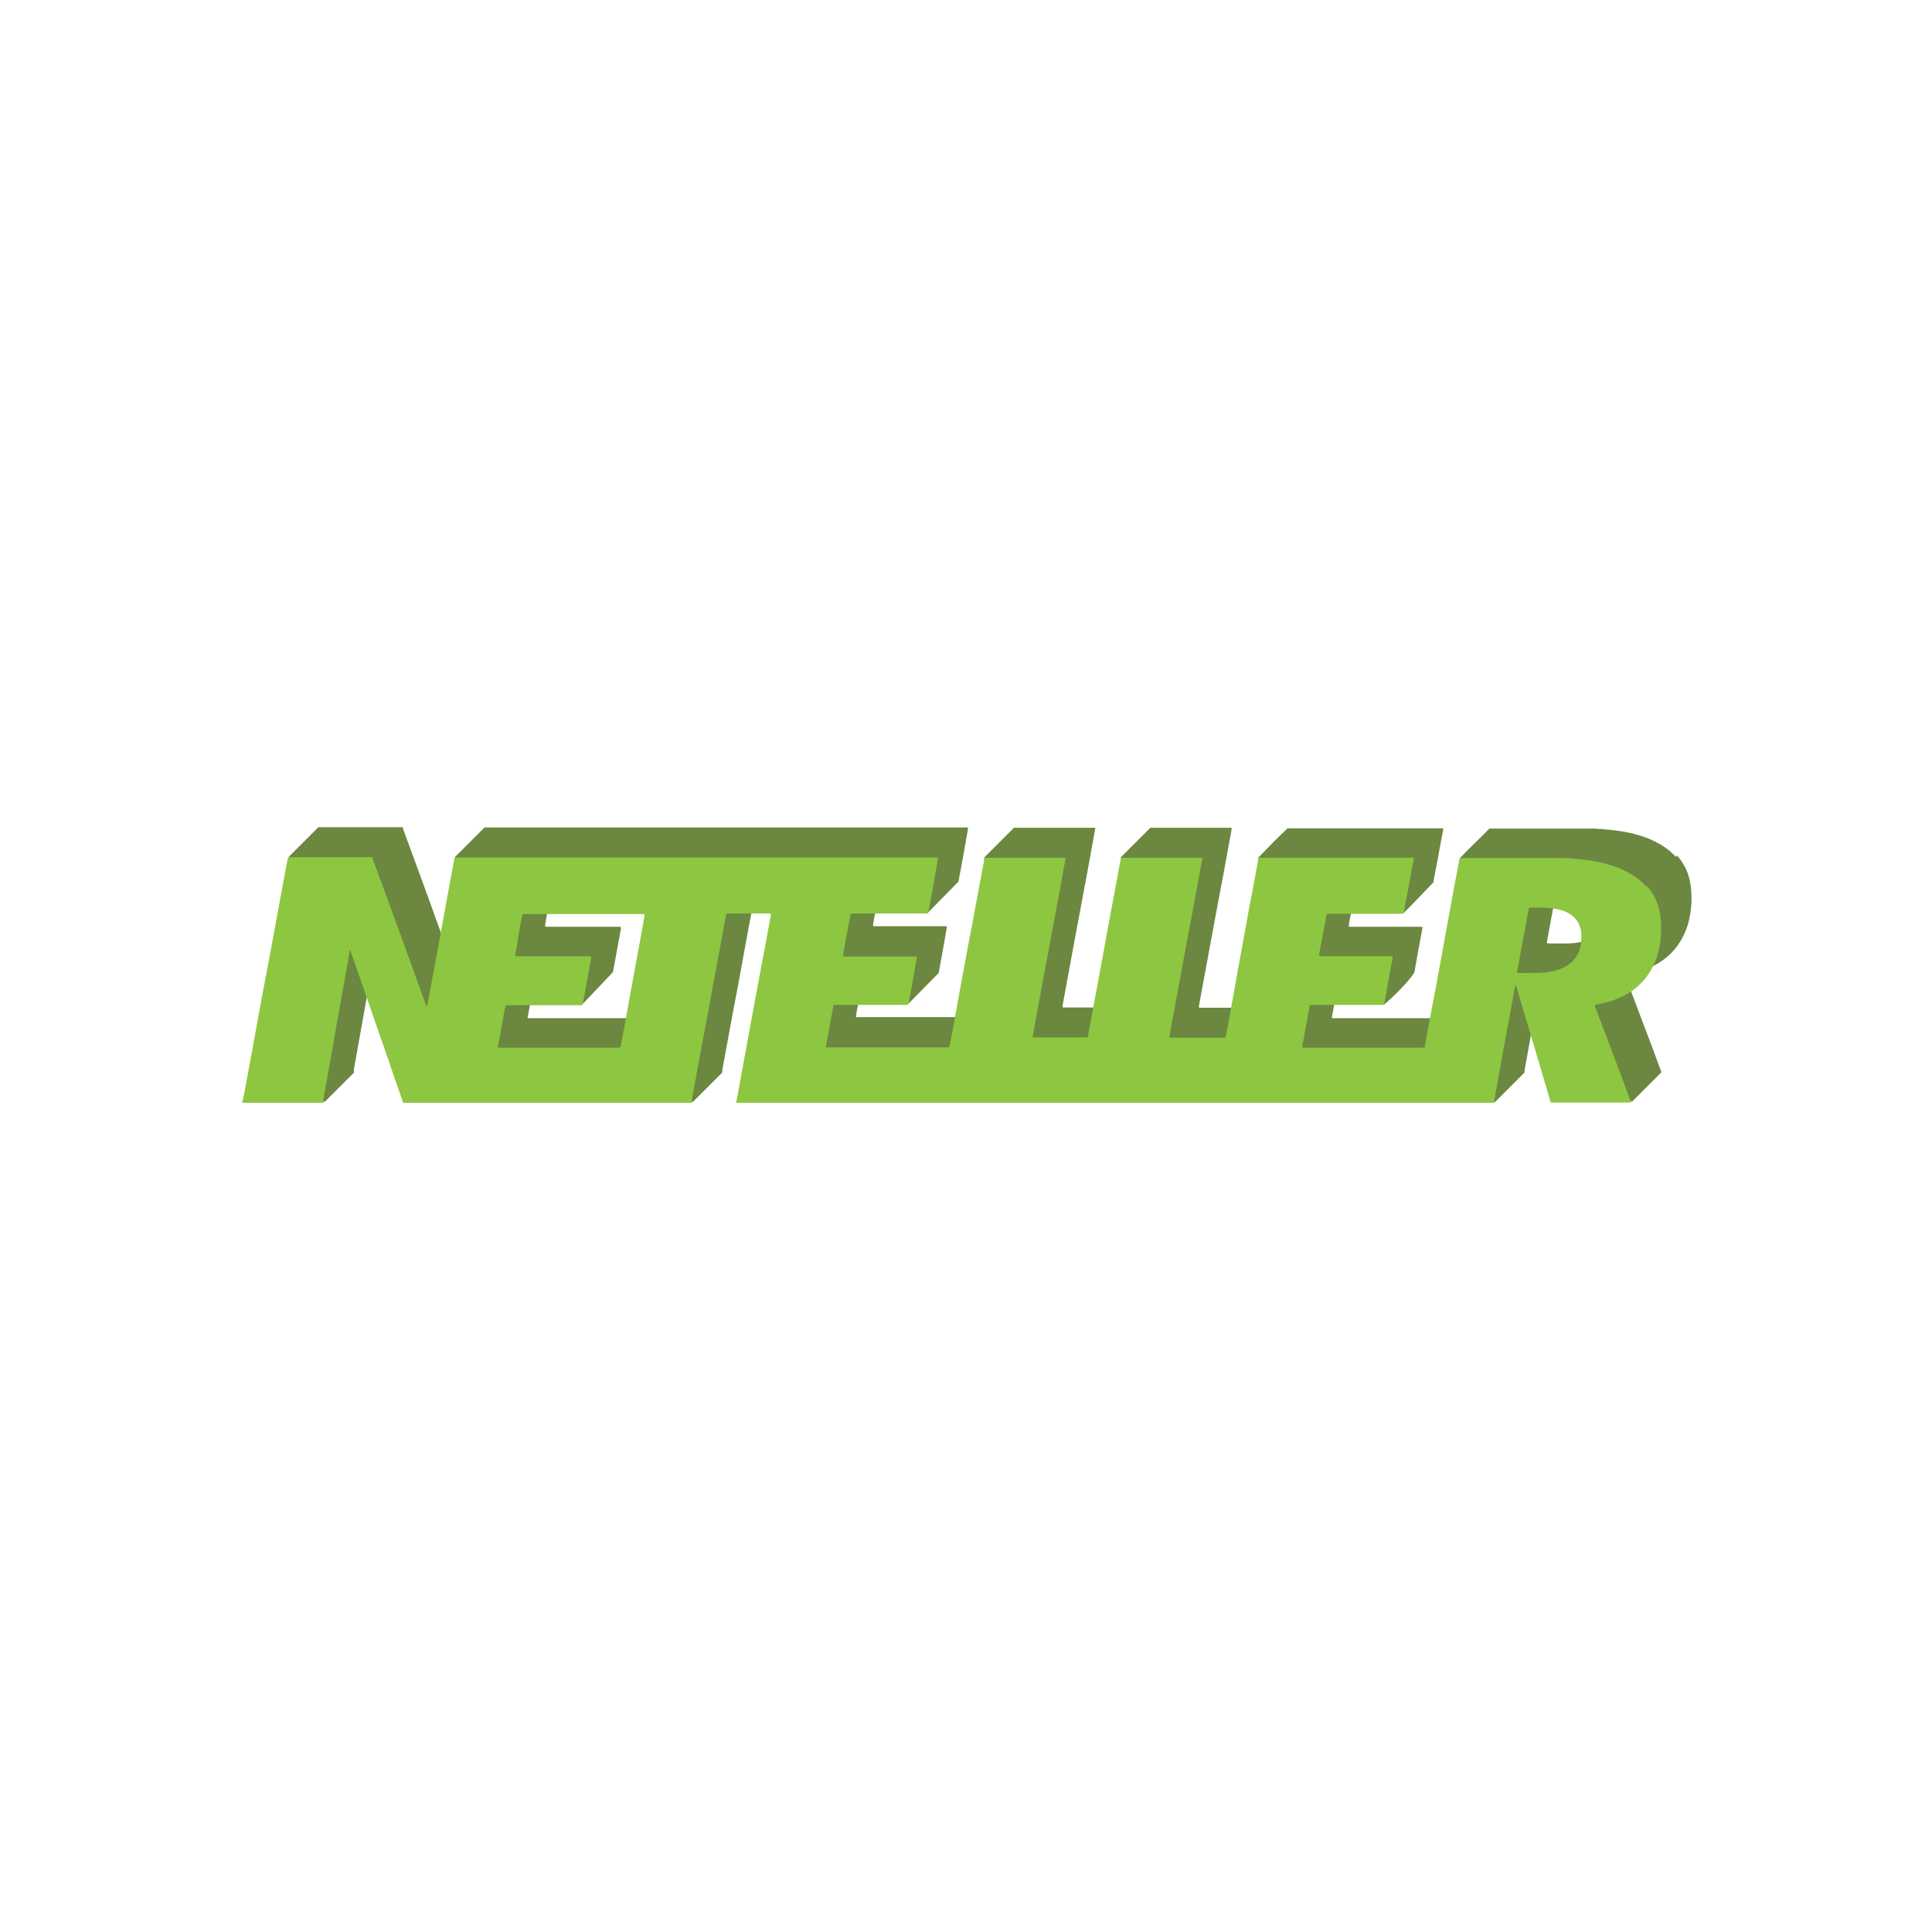 <?xml version="1.0" encoding="UTF-8"?>
<!DOCTYPE svg PUBLIC "-//W3C//DTD SVG 1.1//EN" "http://www.w3.org/Graphics/SVG/1.1/DTD/svg11.dtd">
<!-- Creator: CorelDRAW -->
<svg xmlns="http://www.w3.org/2000/svg" xml:space="preserve" width="6.827in" height="6.827in" style="shape-rendering:geometricPrecision; text-rendering:geometricPrecision; image-rendering:optimizeQuality; fill-rule:evenodd; clip-rule:evenodd"
viewBox="0 0 6.827 6.827"
 xmlns:xlink="http://www.w3.org/1999/xlink">
 <defs>
  <style type="text/css">
   <![CDATA[
    .fil2 {fill:none}
    .fil0 {fill:#6B8740}
    .fil1 {fill:#8DC640}
   ]]>
  </style>
 </defs>
 <g id="Layer_x0020_1">
  <g id="_203252176">
   <path id="_203247904" class="fil0" d="M5.922 3.028c-0.028,-0.031 -0.063,-0.051 -0.102,-0.067 -0.041,-0.015 -0.083,-0.024 -0.126,-0.028 -0.013,-0.002 -0.025,-0.002 -0.038,-0.004 -0.005,-0 -0.011,0.001 -0.016,-0.001l-0.377 0c-0.038,0.039 -0.061,0.059 -0.104,0.104 -0.015,0.08 0.055,0.162 0.04,0.242 -0.013,0.074 -0.027,0.147 -0.041,0.22 -0.006,0.031 -0.012,0.063 -0.017,0.094 -0.001,0.01 -0.002,0.01 -0.011,0.01l-0.414 0c-0.003,0 -0.006,0 -0.01,-0.001 0.002,-0.011 0.004,-0.021 0.006,-0.032 0.007,-0.036 0.013,-0.072 0.02,-0.109 0.001,-0.009 0.002,-0.009 0.011,-0.009l0.147 0.104c0.052,-0.045 0.097,-0.095 0.108,-0.115 0.009,-0.052 0.018,-0.103 0.028,-0.154 0.001,-0.007 0.001,-0.007 -0.006,-0.007 -0.016,0 -0.032,0 -0.049,0l-0.195 0c-0.011,0 -0.011,0 -0.009,-0.011 0.008,-0.042 0.016,-0.084 0.024,-0.127 0.003,-0.013 0,-0.012 0.015,-0.012 0.05,0 0.102,0.103 0.152,0.103 0.002,0 0.106,-0.109 0.107,-0.11 0.004,-0.025 0.009,-0.049 0.014,-0.074 0.006,-0.036 0.013,-0.071 0.02,-0.108 0,-0.003 0.001,-0.006 0.001,-0.009l-0.55 0c-0.041,0.039 -0.046,0.044 -0.104,0.104 0.001,0.006 0.006,0.01 0.006,0.015 -0,0.064 0.05,0.149 0.041,0.195 -0.011,0.059 -0.022,0.119 -0.032,0.178 -0.009,0.045 -0.016,0.09 -0.025,0.135 -0.001,0.007 -0.001,0.007 -0.009,0.007l-0.183 0c-0.008,0 -0.009,-0 -0.007,-0.008 0.011,-0.062 0.023,-0.124 0.034,-0.185 0.011,-0.059 0.022,-0.119 0.033,-0.178 0.012,-0.063 0.024,-0.125 0.035,-0.188 0.004,-0.023 0.009,-0.047 0.013,-0.071 0,-0.002 0,-0.004 0,-0.006l-0.287 0 -0.104 0.104c-0.006,0.006 0.06,0.137 0.026,0.324 -0.012,0.067 -0.025,0.133 -0.037,0.2 -0.001,0.007 -0.001,0.007 -0.009,0.007l-0.179 0c-0.008,0 -0.008,0 -0.007,-0.008 0.015,-0.08 0.029,-0.159 0.044,-0.239 0.015,-0.082 0.031,-0.164 0.046,-0.246 0.008,-0.044 0.016,-0.088 0.024,-0.132 0.001,-0.003 0.002,-0.007 0.001,-0.01l-0.287 0 -0.104 0.104c-0.009,0.05 0.058,0.15 0.049,0.2 -0.01,0.053 -0.019,0.105 -0.029,0.157 -0.01,0.055 -0.02,0.11 -0.03,0.165 -0.002,0.012 -0.005,0.025 -0.007,0.037 -0.001,0.005 -0.003,0.006 -0.008,0.006 -0.002,0 -0.003,0 -0.005,0 -0.138,0 -0.275,0 -0.412,0 -0.012,0 -0.014,0.003 -0.011,-0.012 0.008,-0.043 0.016,-0.086 0.024,-0.129 0.001,-0.009 0.001,-0.009 0.012,-0.009 0.015,0 0.073,0.039 0.148,0.103l0.107 -0.109c0.01,-0.055 0.02,-0.109 0.029,-0.163 0,0 0,-0 0,-0.001 -0.004,-0.002 -0.007,-0.001 -0.011,-0.001l-0.239 0c-0.012,0 -0.012,0 -0.01,-0.011 0.008,-0.045 0.016,-0.089 0.025,-0.134 0,-0.005 0.002,-0.007 0.008,-0.007 0.011,0 0.022,0 0.033,0 0.012,0 0.059,0.082 0.108,0.1 0.006,0.002 0.014,0.008 0.019,0.004l0.108 -0.11c0.003,-0.017 0.006,-0.035 0.01,-0.053 0.008,-0.043 0.015,-0.086 0.023,-0.13 0,-0.002 0,-0.005 0.001,-0.008l-1.709 0 -0.104 0.104c-0.011,0.06 0.074,0.066 0.063,0.126 -0.01,0.053 -0.019,0.106 -0.029,0.158 -0.008,0.043 -0.016,0.085 -0.024,0.128 -0,0.003 -0.001,0.006 -0.002,0.009 -0.003,0 -0.003,-0.002 -0.004,-0.004 -0.034,-0.094 -0.069,-0.19 -0.103,-0.285 -0.028,-0.076 -0.056,-0.153 -0.084,-0.229 -0.001,-0.002 -0.001,-0.005 -0.002,-0.008l-0.298 0 -0.104 0.104c-0.013,0.072 0.065,0.107 0.052,0.179 -0.013,0.073 -0.027,0.145 -0.041,0.218 -0.013,0.07 -0.025,0.139 -0.038,0.209 -0.009,0.048 -0.017,0.095 -0.027,0.143 -0,0.003 -0.001,0.006 -0.003,0.008l0 0.001 0 0.003c0,0.002 0.001,0.003 0.005,0.002 0.001,-0 0.002,0 0.004,0l0.174 0.104 0.104 -0.104c-0.002,-0.005 0,-0.01 0,-0.014 0.01,-0.054 0.019,-0.108 0.029,-0.162 0.01,-0.058 0.021,-0.117 0.031,-0.175 0.01,-0.054 0.019,-0.109 0.029,-0.164 0.001,-0.008 0.003,-0.015 0.004,-0.024 0.003,0 0.003,0.002 0.003,0.004 0.013,0.037 0.026,0.074 0.039,0.111 0.031,0.09 0.062,0.18 0.094,0.271 0.016,0.047 0.032,0.094 0.049,0.142 0.001,0.003 0.003,0.007 0.003,0.011l0.916 0.104 0.104 -0.104c0,-0.013 0.004,-0.027 0.006,-0.04 0.01,-0.056 0.021,-0.112 0.031,-0.168 0.011,-0.056 0.021,-0.111 0.031,-0.166 0.009,-0.049 0.018,-0.098 0.027,-0.147 0.009,-0.047 0.018,-0.093 0.026,-0.14 0.002,-0.008 0.001,-0.008 0.01,-0.008l0.14 0c0.001,0 0.003,0 0.004,0 0.004,-0 0.005,0.001 0.005,0.005 -0.002,0.009 -0.003,0.018 -0.005,0.027 -0.013,0.073 -0.027,0.147 -0.041,0.22 -0.013,0.072 -0.027,0.145 -0.04,0.217 -0.009,0.049 -0.018,0.098 -0.027,0.148 -0.003,0.017 -0.006,0.034 -0.01,0.052l2.574 0.104 0.104 -0.104c0,-0.013 0.004,-0.026 0.006,-0.039 0.008,-0.043 0.015,-0.086 0.023,-0.13 0.068,-0.199 0.037,-0.214 0.107,-0.048 0.021,0.071 0.042,0.142 0.063,0.213 0,0.001 0,0.002 0,0.003l0.181 0.104 0.104 -0.104c-0.01,-0.027 -0.02,-0.054 -0.03,-0.081 -0.032,-0.085 -0.064,-0.169 -0.096,-0.254 -0.004,-0.01 -0.004,-0.01 0.007,-0.012 0.027,-0.005 0.053,-0.012 0.078,-0.023 0.068,-0.03 0.113,-0.082 0.135,-0.154 0.007,-0.026 0.011,-0.052 0.012,-0.078 0.001,-0.026 -0.001,-0.051 -0.006,-0.076 -0.007,-0.033 -0.022,-0.062 -0.045,-0.088zm-3.547 0.147c-0.008,0.043 -0.016,0.087 -0.024,0.131 -0.009,0.049 -0.018,0.098 -0.027,0.148 -0.008,0.045 -0.016,0.09 -0.025,0.135 -0.001,0.008 -0.001,0.009 -0.01,0.009l-0.417 0c-0.002,0 -0.005,0 -0.008,-0.001 0.007,-0.035 0.013,-0.069 0.019,-0.103 0.002,-0.013 0.004,-0.025 0.007,-0.037 0.001,-0.009 0.001,-0.009 0.011,-0.009 0.019,0 0.072,0.049 0.154,0.104l0.111 -0.117c0.009,-0.047 0.017,-0.094 0.026,-0.142 0.001,-0.004 0.002,-0.008 0.002,-0.012 0,-0.006 0,-0.006 -0.006,-0.006l-0.251 0c-0.012,0 -0.012,0 -0.01,-0.011 0.007,-0.043 0.014,-0.085 0.022,-0.128 0.002,-0.01 0.002,-0.01 0.012,-0.01l0.414 0c0.008,0 0.008,0 0.007,0.008 -0.002,0.014 -0.005,0.028 -0.007,0.043zm3.31 0.082c-0.011,0.028 -0.031,0.047 -0.057,0.059 -0.019,0.009 -0.041,0.013 -0.062,0.016 -0.017,0.002 -0.035,0.002 -0.052,0.002l-0.039 0c-0.01,-0.001 -0.01,-0.001 -0.008,-0.009 0.003,-0.019 0.007,-0.038 0.01,-0.056 0.01,-0.051 0.019,-0.101 0.028,-0.151 0.002,-0.015 0.002,-0.015 0.017,-0.015 0.02,0 0.04,0 0.06,0.002 0.019,0.002 0.038,0.005 0.056,0.013 0.035,0.015 0.055,0.046 0.055,0.084 0,0.019 -0.001,0.038 -0.008,0.055z"/>
   <path id="_203252104" class="fil1" d="M5.817 3.132c-0.028,-0.031 -0.063,-0.051 -0.102,-0.067 -0.041,-0.015 -0.083,-0.024 -0.126,-0.028 -0.013,-0.002 -0.025,-0.002 -0.038,-0.004 -0.005,-0 -0.011,0.001 -0.016,-0.001l-0.377 0c-0.006,0.033 -0.013,0.066 -0.019,0.099 -0.015,0.083 -0.03,0.165 -0.045,0.247 -0.013,0.074 -0.027,0.147 -0.041,0.22 -0.006,0.031 -0.012,0.063 -0.017,0.094 -0.001,0.01 -0.002,0.01 -0.011,0.01l-0.414 0c-0.003,0 -0.006,0 -0.01,-0.001 0.002,-0.011 0.004,-0.021 0.006,-0.032 0.007,-0.036 0.013,-0.072 0.02,-0.109 0.001,-0.009 0.002,-0.009 0.011,-0.009l0.241 0c0.013,0 0.012,0.001 0.014,-0.011 0.009,-0.052 0.018,-0.103 0.028,-0.154 0.001,-0.007 0.001,-0.007 -0.006,-0.007 -0.016,0 -0.032,0 -0.049,0l-0.195 0c-0.011,0 -0.011,0 -0.009,-0.011 0.008,-0.042 0.016,-0.084 0.024,-0.127 0.003,-0.013 0,-0.012 0.015,-0.012 0.081,0 0.163,0 0.244,0 0.002,0 0.005,0 0.008,0 0.005,0 0.007,-0.002 0.008,-0.007 0.004,-0.025 0.009,-0.049 0.014,-0.074 0.006,-0.036 0.013,-0.071 0.02,-0.108 0,-0.003 0.001,-0.006 0.001,-0.009l-0.55 0c-0,0.013 -0.004,0.026 -0.006,0.04 -0.008,0.042 -0.015,0.084 -0.024,0.127 -0.009,0.05 -0.018,0.099 -0.027,0.149 -0.011,0.059 -0.022,0.119 -0.032,0.178 -0.009,0.045 -0.016,0.09 -0.025,0.135 -0.001,0.007 -0.001,0.007 -0.009,0.007l-0.183 0c-0.008,0 -0.009,-0 -0.007,-0.008 0.011,-0.062 0.023,-0.124 0.034,-0.185 0.011,-0.059 0.022,-0.119 0.033,-0.178 0.012,-0.063 0.024,-0.125 0.035,-0.188 0.004,-0.023 0.009,-0.047 0.013,-0.071 0,-0.002 0,-0.004 0,-0.006l-0.287 0c-0.014,0.074 -0.027,0.148 -0.041,0.221 -0.013,0.069 -0.025,0.138 -0.038,0.207 -0.012,0.067 -0.025,0.133 -0.037,0.2 -0.001,0.007 -0.001,0.007 -0.009,0.007l-0.179 0c-0.008,0 -0.008,0 -0.007,-0.008 0.015,-0.08 0.029,-0.159 0.044,-0.239 0.015,-0.082 0.031,-0.164 0.046,-0.246 0.008,-0.044 0.016,-0.088 0.024,-0.132 0.001,-0.003 0.002,-0.007 0.001,-0.01l-0.287 0c-0,0.013 -0.004,0.026 -0.006,0.039 -0.007,0.039 -0.015,0.078 -0.022,0.117 -0.009,0.05 -0.018,0.099 -0.028,0.149 -0.01,0.053 -0.019,0.105 -0.029,0.157 -0.01,0.055 -0.02,0.11 -0.03,0.165 -0.002,0.012 -0.005,0.025 -0.007,0.037 -0.001,0.005 -0.003,0.006 -0.008,0.006 -0.002,0 -0.003,0 -0.005,0 -0.138,0 -0.275,0 -0.412,0 -0.012,0 -0.014,0.003 -0.011,-0.012 0.008,-0.043 0.016,-0.086 0.024,-0.129 0.001,-0.009 0.001,-0.009 0.012,-0.009l0.24 0c0.002,0 0.005,-0 0.008,0 0.004,0 0.006,-0.001 0.007,-0.006 0.01,-0.055 0.02,-0.109 0.029,-0.163 0,0 0,-0 0,-0.001 -0.004,-0.002 -0.007,-0.001 -0.011,-0.001l-0.239 0c-0.012,0 -0.012,0 -0.01,-0.011 0.008,-0.045 0.016,-0.089 0.025,-0.134 0,-0.005 0.002,-0.007 0.008,-0.007 0.011,0 0.022,0 0.033,0l0.22 0c0.002,0 0.004,0 0.007,0 0.005,0 0.007,-0.002 0.008,-0.007 0.003,-0.017 0.006,-0.035 0.01,-0.053 0.008,-0.043 0.015,-0.086 0.023,-0.13 0,-0.002 0,-0.005 0.001,-0.008l-1.709 0c-0.002,0.017 -0.006,0.033 -0.009,0.05 -0.011,0.06 -0.022,0.121 -0.033,0.18 -0.01,0.053 -0.019,0.106 -0.029,0.158 -0.008,0.043 -0.016,0.085 -0.024,0.128 -0,0.003 -0.001,0.006 -0.002,0.009 -0.003,0 -0.003,-0.002 -0.004,-0.004 -0.034,-0.094 -0.069,-0.19 -0.103,-0.285 -0.028,-0.076 -0.056,-0.153 -0.084,-0.229 -0.001,-0.002 -0.001,-0.005 -0.002,-0.008l-0.298 0c-0.004,0.022 -0.009,0.044 -0.013,0.067 -0.013,0.072 -0.027,0.145 -0.04,0.217 -0.013,0.073 -0.027,0.145 -0.041,0.218 -0.013,0.07 -0.025,0.139 -0.038,0.209 -0.009,0.048 -0.017,0.095 -0.027,0.143 -0,0.003 -0.001,0.006 -0.003,0.008l0 0.001 0 0.003c0,0.002 0.001,0.003 0.005,0.002 0.001,-0 0.002,0 0.004,0l0.278 0c-0.002,-0.005 0,-0.01 0,-0.014 0.01,-0.054 0.019,-0.108 0.029,-0.162 0.01,-0.058 0.021,-0.117 0.031,-0.175 0.01,-0.054 0.019,-0.109 0.029,-0.164 0.001,-0.008 0.003,-0.015 0.004,-0.024 0.003,0 0.003,0.002 0.003,0.004 0.013,0.037 0.026,0.074 0.039,0.111 0.031,0.09 0.062,0.18 0.094,0.271 0.016,0.047 0.032,0.094 0.049,0.142 0.001,0.003 0.003,0.007 0.003,0.011l1.02 0c0,-0.013 0.004,-0.027 0.006,-0.04 0.01,-0.056 0.021,-0.112 0.031,-0.168 0.011,-0.056 0.021,-0.111 0.031,-0.166 0.009,-0.049 0.018,-0.098 0.027,-0.147 0.009,-0.047 0.018,-0.093 0.026,-0.14 0.002,-0.008 0.001,-0.008 0.01,-0.008l0.14 0c0.001,0 0.003,0 0.004,0 0.004,-0 0.005,0.001 0.005,0.005 -0.002,0.009 -0.003,0.018 -0.005,0.027 -0.013,0.073 -0.027,0.147 -0.041,0.22 -0.013,0.072 -0.027,0.145 -0.04,0.217 -0.009,0.049 -0.018,0.098 -0.027,0.148 -0.003,0.017 -0.006,0.034 -0.01,0.052l2.679 0c0,-0.013 0.004,-0.026 0.006,-0.039 0.008,-0.043 0.015,-0.086 0.023,-0.13 0.011,-0.059 0.022,-0.119 0.033,-0.178 0.004,-0.023 0.008,-0.046 0.013,-0.069 0.003,0 0.003,0.003 0.003,0.005 0.019,0.065 0.039,0.13 0.058,0.194 0.021,0.071 0.042,0.142 0.063,0.213 0,0.001 0,0.002 0,0.003l0.285 0c-0.01,-0.027 -0.02,-0.054 -0.03,-0.081 -0.032,-0.085 -0.064,-0.169 -0.096,-0.254 -0.004,-0.01 -0.004,-0.01 0.007,-0.012 0.027,-0.005 0.053,-0.012 0.078,-0.023 0.068,-0.03 0.113,-0.082 0.135,-0.154 0.007,-0.026 0.011,-0.052 0.012,-0.078 0.001,-0.026 -0.001,-0.051 -0.006,-0.076 -0.007,-0.033 -0.022,-0.062 -0.045,-0.088zm-3.547 0.147c-0.008,0.043 -0.016,0.087 -0.024,0.131 -0.009,0.049 -0.018,0.098 -0.027,0.148 -0.008,0.045 -0.016,0.09 -0.025,0.135 -0.001,0.008 -0.001,0.009 -0.01,0.009l-0.417 0c-0.002,0 -0.005,0 -0.008,-0.001 0.007,-0.035 0.013,-0.069 0.019,-0.103 0.002,-0.013 0.004,-0.025 0.007,-0.037 0.001,-0.009 0.001,-0.009 0.011,-0.009l0.25 0c0.013,0 0.013,0 0.015,-0.013 0.009,-0.047 0.017,-0.094 0.026,-0.142 0.001,-0.004 0.002,-0.008 0.002,-0.012 0,-0.006 0,-0.006 -0.006,-0.006l-0.251 0c-0.012,0 -0.012,0 -0.01,-0.011 0.007,-0.043 0.014,-0.085 0.022,-0.128 0.002,-0.01 0.002,-0.01 0.012,-0.01l0.414 0c0.008,0 0.008,0 0.007,0.008 -0.002,0.014 -0.005,0.028 -0.007,0.042zm3.31 0.082c-0.011,0.028 -0.031,0.047 -0.057,0.059 -0.019,0.009 -0.041,0.013 -0.062,0.016 -0.017,0.002 -0.035,0.002 -0.052,0.002l-0.039 0c-0.01,-0.001 -0.01,-0.001 -0.008,-0.009 0.003,-0.019 0.007,-0.038 0.01,-0.056 0.01,-0.051 0.019,-0.101 0.028,-0.151 0.002,-0.015 0.002,-0.015 0.017,-0.015 0.02,0 0.04,0 0.06,0.002 0.019,0.002 0.038,0.005 0.056,0.013 0.035,0.015 0.055,0.046 0.055,0.084 0,0.019 -0.001,0.038 -0.008,0.055z"/>
  </g>
 </g>
 <rect class="fil2" width="6.827" height="6.827"/>
</svg>

